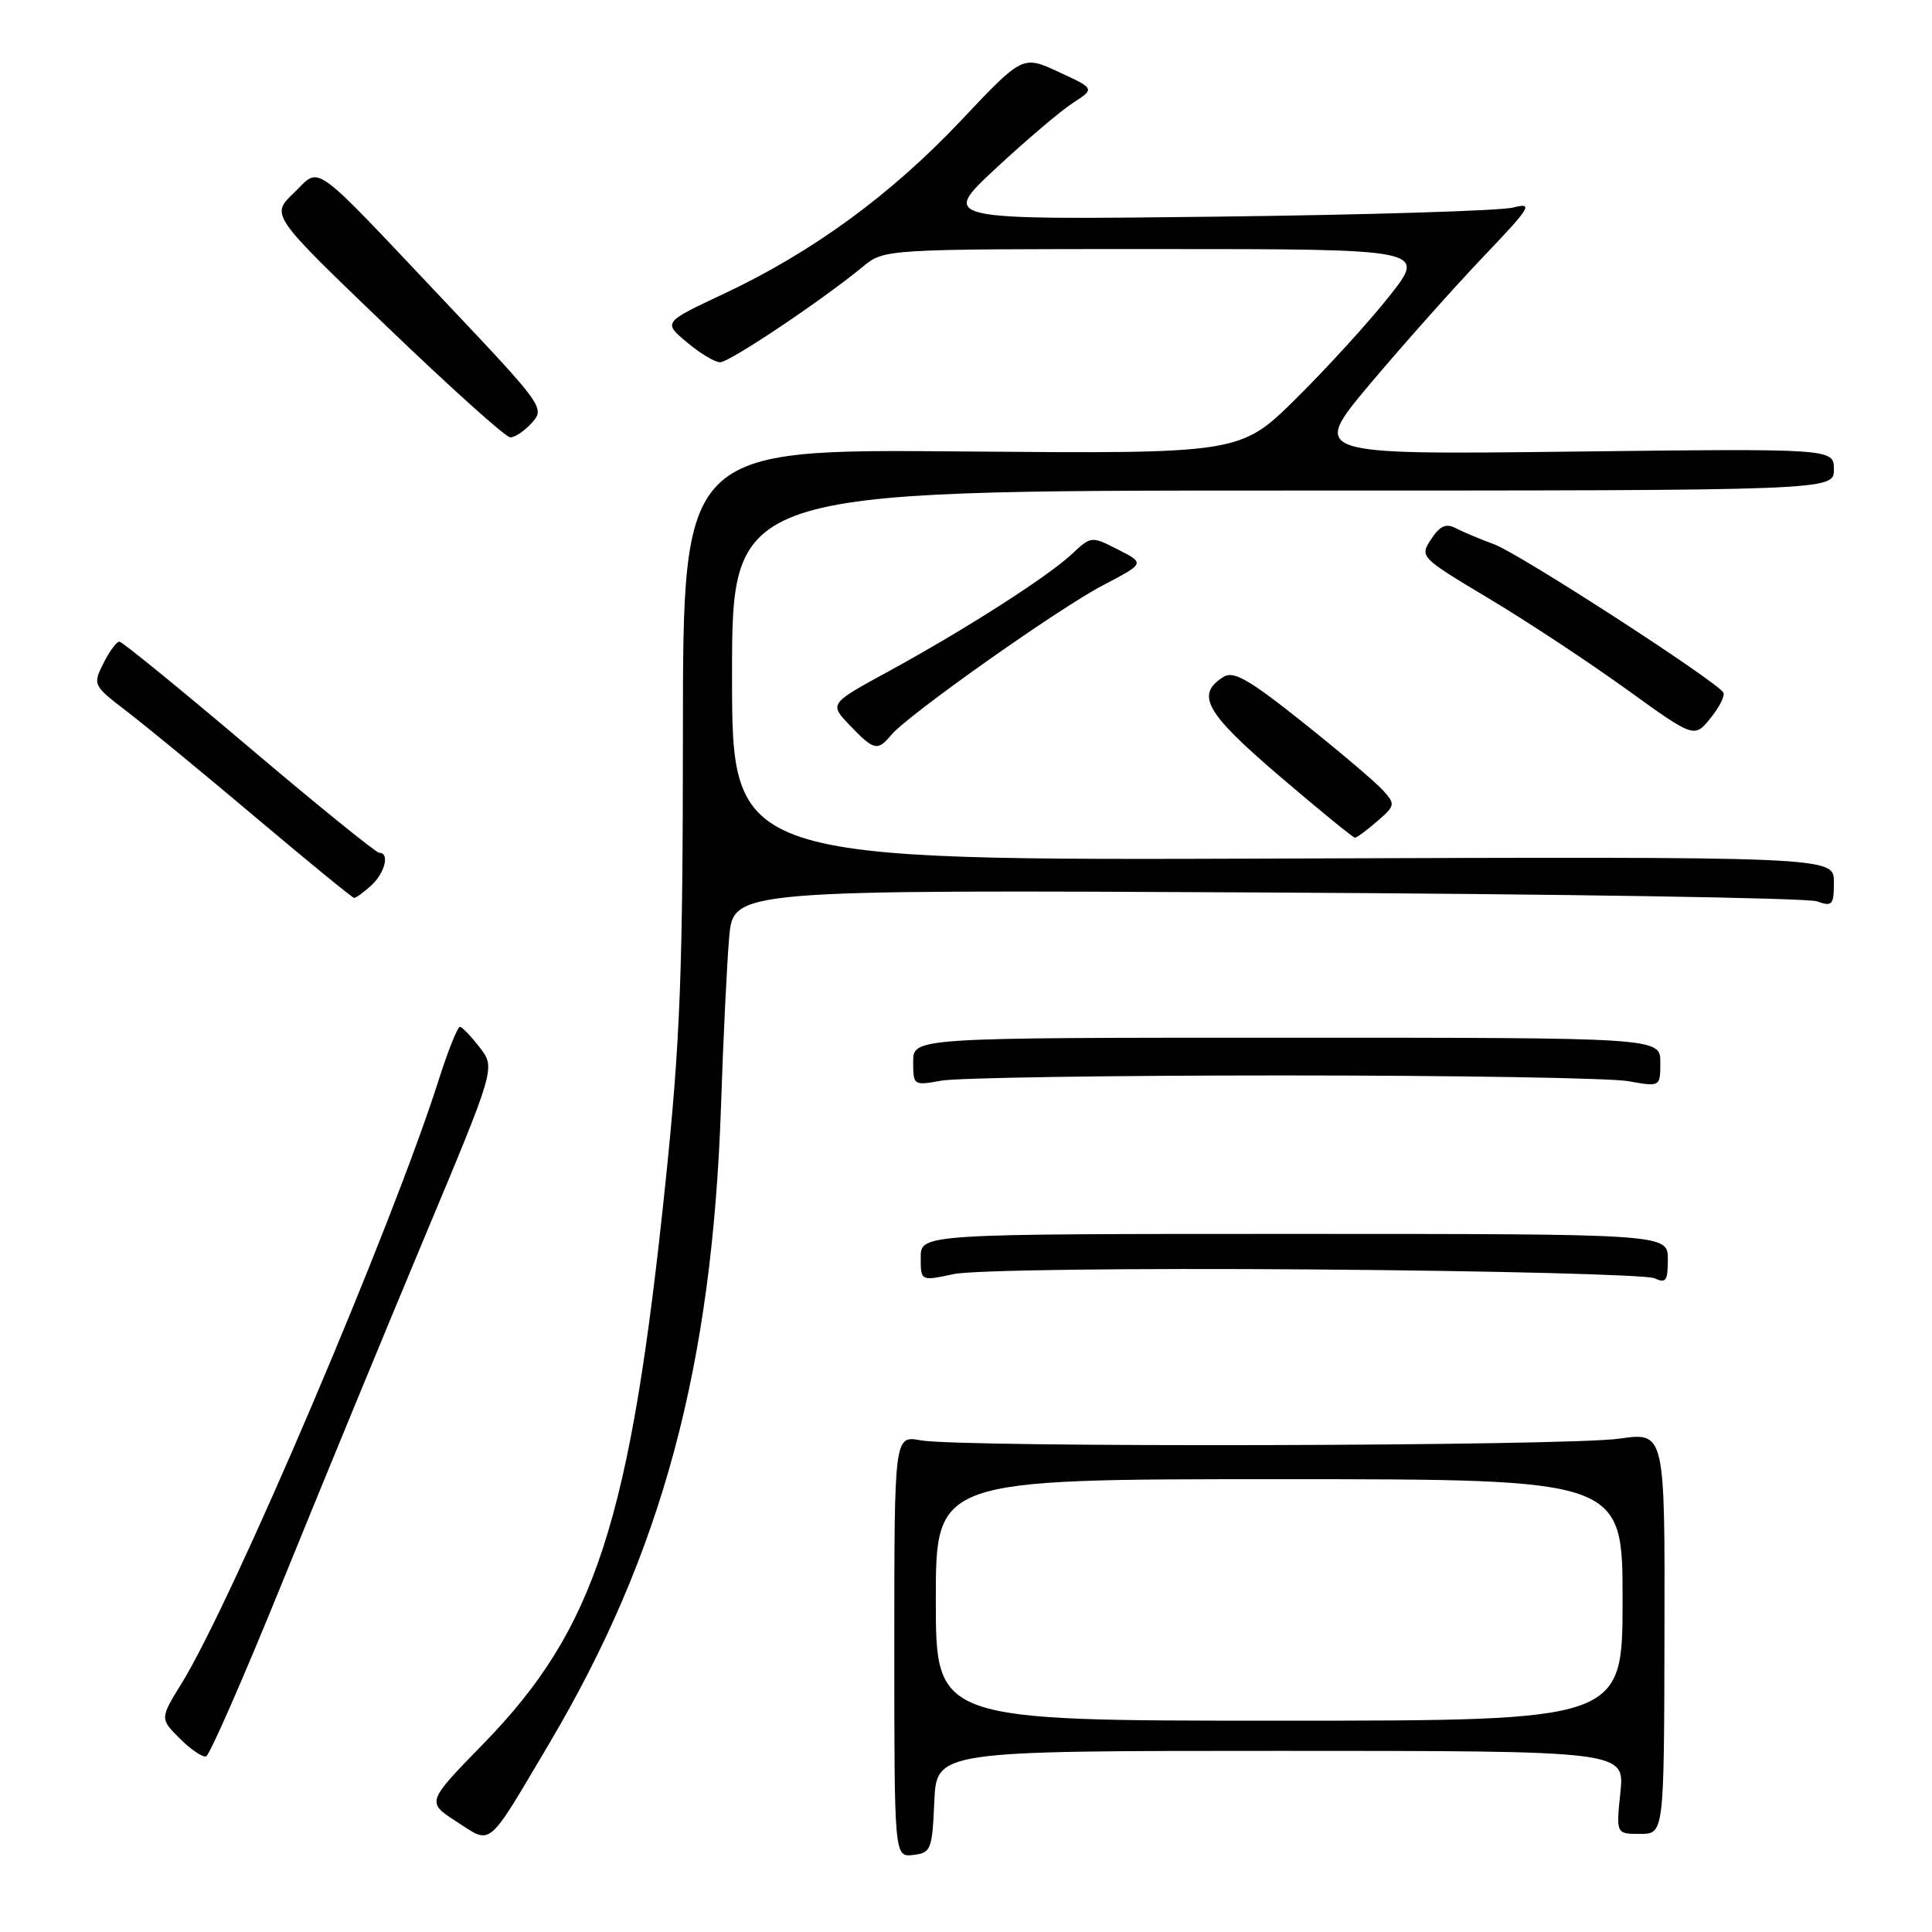 <?xml version="1.0" encoding="UTF-8" standalone="no"?>
<!DOCTYPE svg PUBLIC "-//W3C//DTD SVG 1.1//EN" "http://www.w3.org/Graphics/SVG/1.1/DTD/svg11.dtd" >
<svg xmlns="http://www.w3.org/2000/svg" xmlns:xlink="http://www.w3.org/1999/xlink" version="1.1" viewBox="0 0 256 256">
 <g >
 <path fill="currentColor"
d=" M 123.80 238.75 C 124.09 232.00 124.09 232.00 169.69 232.00 C 215.28 232.00 215.28 232.00 214.71 237.50 C 214.14 243.00 214.14 243.00 217.32 243.00 C 220.50 243.00 220.50 243.00 220.55 216.38 C 220.61 189.76 220.61 189.76 214.55 190.63 C 207.59 191.63 127.27 191.83 122.00 190.85 C 118.50 190.21 118.50 190.21 118.50 218.15 C 118.50 246.08 118.50 246.08 121.00 245.79 C 123.36 245.52 123.52 245.11 123.80 238.75 Z  M 72.79 231.00 C 87.72 205.79 94.37 181.11 95.54 146.50 C 95.83 137.70 96.32 127.67 96.62 124.20 C 97.17 117.90 97.17 117.90 167.83 118.26 C 206.70 118.46 239.51 118.98 240.75 119.43 C 242.80 120.16 243.00 119.93 243.00 116.87 C 243.00 113.50 243.00 113.50 170.00 113.76 C 97.00 114.03 97.00 114.03 97.00 89.51 C 97.00 65.00 97.00 65.00 170.00 65.00 C 243.00 65.00 243.00 65.00 243.00 62.21 C 243.00 59.43 243.00 59.43 208.33 59.84 C 173.66 60.25 173.66 60.25 181.54 50.87 C 185.88 45.72 192.59 38.18 196.46 34.11 C 202.86 27.40 203.23 26.80 200.50 27.50 C 198.85 27.93 181.10 28.47 161.05 28.71 C 124.61 29.14 124.61 29.14 131.94 22.32 C 135.97 18.57 140.58 14.66 142.18 13.63 C 145.08 11.75 145.08 11.75 140.29 9.54 C 135.50 7.32 135.50 7.32 127.32 15.99 C 118.02 25.83 107.67 33.40 95.93 38.92 C 87.86 42.71 87.86 42.71 91.01 45.35 C 92.74 46.81 94.72 48.00 95.42 48.00 C 96.68 48.00 108.93 39.79 114.33 35.34 C 117.15 33.00 117.15 33.00 153.09 33.00 C 189.03 33.00 189.03 33.00 184.09 39.25 C 181.37 42.69 175.80 48.79 171.73 52.82 C 164.32 60.13 164.32 60.13 127.41 59.82 C 90.50 59.50 90.50 59.50 90.49 97.00 C 90.48 128.87 90.14 137.80 88.20 156.50 C 83.54 201.55 78.92 215.81 64.04 231.07 C 56.50 238.80 56.50 238.80 60.50 241.38 C 65.24 244.44 64.42 245.13 72.79 231.00 Z  M 37.49 209.47 C 42.62 196.84 51.05 176.38 56.23 164.00 C 65.65 141.50 65.65 141.50 63.58 138.81 C 62.43 137.32 61.25 136.09 60.95 136.06 C 60.64 136.02 59.35 139.26 58.08 143.25 C 51.92 162.59 30.86 212.00 24.11 222.98 C 21.18 227.73 21.18 227.73 23.83 230.37 C 25.28 231.82 26.85 232.88 27.31 232.73 C 27.78 232.57 32.36 222.11 37.49 209.47 Z  M 174.14 168.21 C 197.99 168.39 218.29 168.91 219.25 169.38 C 220.74 170.09 221.00 169.71 221.00 166.86 C 221.00 163.50 221.00 163.50 171.50 163.50 C 122.00 163.50 122.00 163.50 122.00 166.63 C 122.00 169.76 122.00 169.76 126.39 168.82 C 128.89 168.29 149.56 168.02 174.14 168.21 Z  M 170.00 142.50 C 192.82 142.50 213.41 142.84 215.75 143.26 C 220.00 144.02 220.00 144.02 220.00 140.76 C 220.00 137.50 220.00 137.50 170.50 137.50 C 121.00 137.50 121.00 137.50 121.00 140.69 C 121.00 143.83 121.06 143.86 124.75 143.19 C 126.81 142.81 147.18 142.50 170.00 142.50 Z  M 49.17 117.35 C 51.00 115.69 51.67 113.00 50.25 113.00 C 49.84 113.00 42.07 106.71 33.00 99.02 C 23.92 91.33 16.20 85.03 15.82 85.02 C 15.45 85.01 14.50 86.30 13.70 87.89 C 12.28 90.75 12.32 90.83 16.88 94.32 C 19.42 96.27 27.12 102.60 34.00 108.41 C 40.88 114.21 46.69 118.96 46.92 118.98 C 47.15 118.99 48.17 118.26 49.17 117.35 Z  M 182.49 108.82 C 184.88 106.74 184.92 106.57 183.25 104.72 C 182.29 103.65 177.51 99.60 172.64 95.72 C 165.55 90.06 163.45 88.85 162.14 89.68 C 158.37 92.04 159.71 94.42 169.50 102.80 C 174.77 107.31 179.29 111.00 179.54 111.00 C 179.78 111.00 181.11 110.02 182.49 108.82 Z  M 118.09 97.39 C 120.28 94.75 140.22 80.65 146.17 77.54 C 151.71 74.64 151.71 74.64 148.15 72.82 C 144.62 71.02 144.58 71.03 142.05 73.40 C 138.84 76.41 127.87 83.43 117.68 88.99 C 109.87 93.25 109.87 93.25 112.62 96.13 C 115.81 99.45 116.29 99.56 118.09 97.39 Z  M 228.35 91.76 C 227.40 90.22 201.34 73.36 198.00 72.13 C 196.07 71.42 193.75 70.44 192.84 69.96 C 191.60 69.32 190.77 69.70 189.63 71.45 C 188.10 73.78 188.17 73.85 197.29 79.31 C 202.36 82.34 210.55 87.75 215.50 91.32 C 224.50 97.81 224.50 97.81 226.65 95.16 C 227.84 93.70 228.60 92.17 228.35 91.76 Z  M 70.48 56.02 C 72.23 54.09 71.96 53.72 59.25 40.27 C 40.82 20.78 42.59 22.06 38.92 25.58 C 35.87 28.50 35.87 28.50 51.19 43.20 C 59.61 51.29 66.99 57.93 67.60 57.95 C 68.20 57.98 69.50 57.11 70.48 56.02 Z  M 124.00 212.00 C 124.00 196.00 124.00 196.00 169.50 196.00 C 215.00 196.00 215.00 196.00 215.00 212.00 C 215.00 228.00 215.00 228.00 169.50 228.00 C 124.00 228.00 124.00 228.00 124.00 212.00 Z "/>
</g>
</svg>